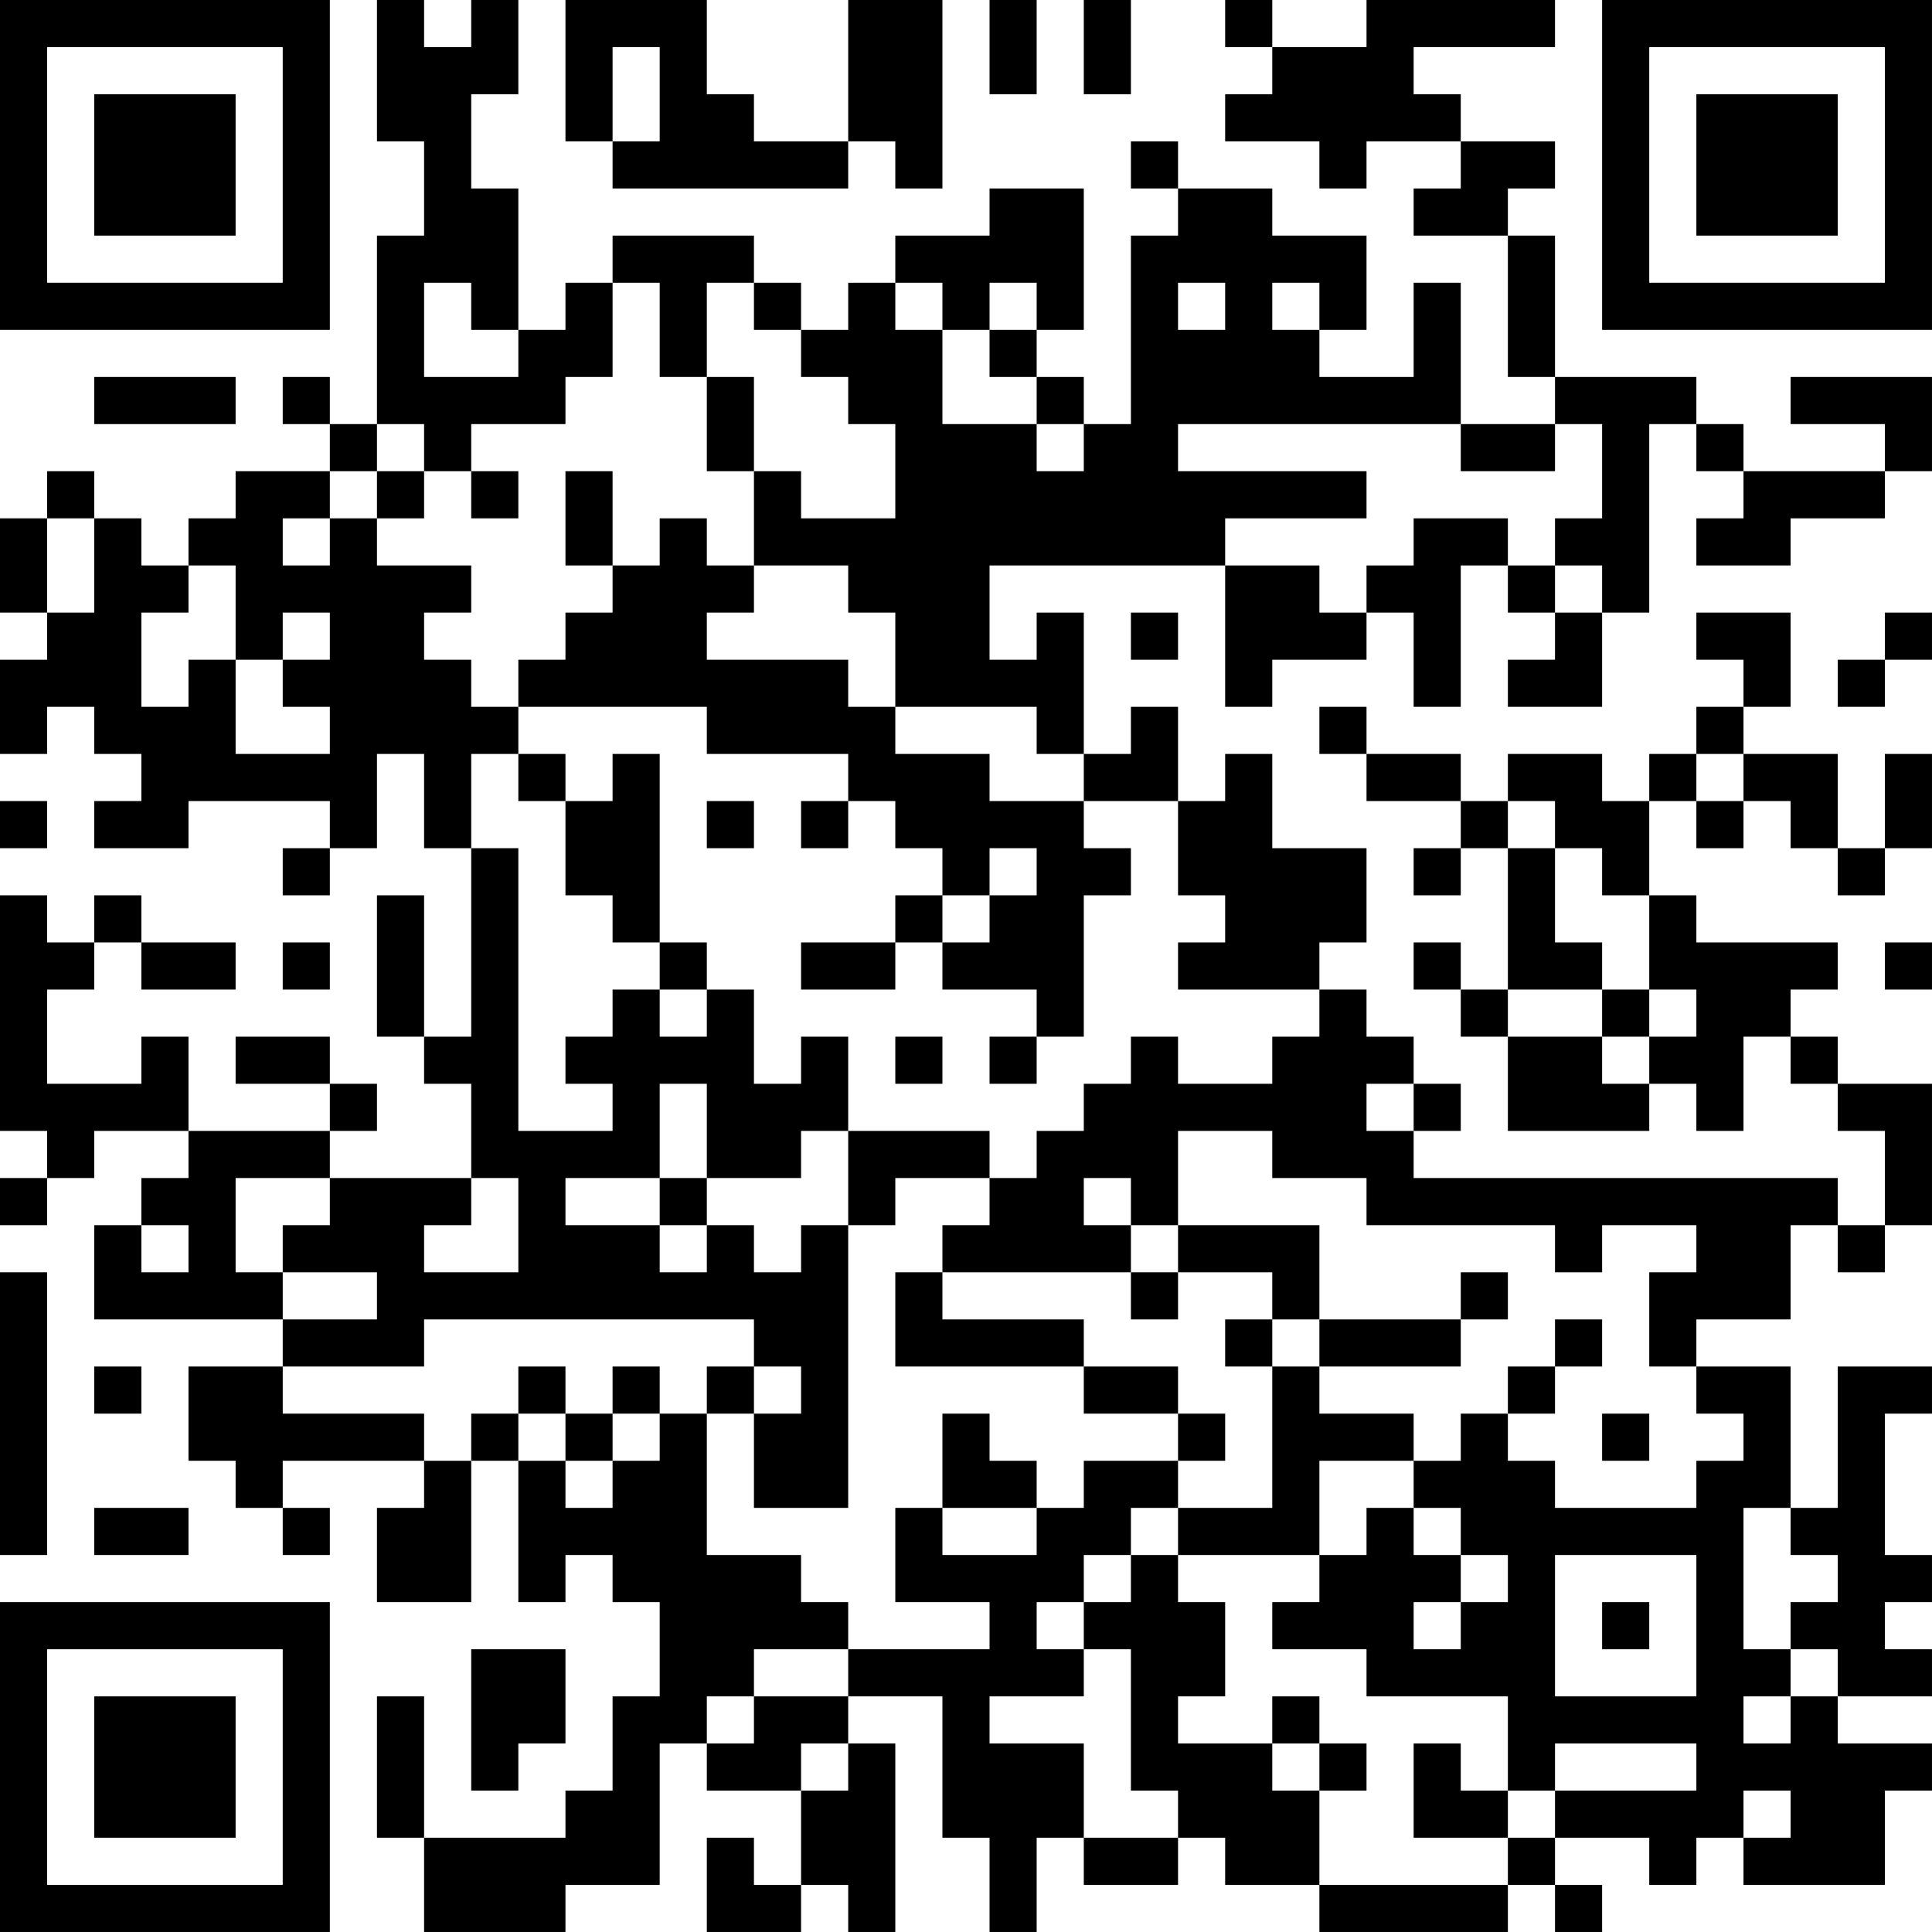 <?xml version="1.0" encoding="UTF-8"?>
<svg xmlns="http://www.w3.org/2000/svg" version="1.1" width="200" height="200" viewBox="0 0 200 200"><rect x="0" y="0" width="200" height="200" fill="#ffffff"/><g transform="scale(4.878)"><g transform="translate(0,0)"><path fill-rule="evenodd" d="M8 0L8 3L9 3L9 5L8 5L8 9L7 9L7 8L6 8L6 9L7 9L7 10L5 10L5 11L4 11L4 12L3 12L3 11L2 11L2 10L1 10L1 11L0 11L0 13L1 13L1 14L0 14L0 16L1 16L1 15L2 15L2 16L3 16L3 17L2 17L2 18L4 18L4 17L7 17L7 18L6 18L6 19L7 19L7 18L8 18L8 16L9 16L9 18L10 18L10 22L9 22L9 19L8 19L8 22L9 22L9 23L10 23L10 25L7 25L7 24L8 24L8 23L7 23L7 22L5 22L5 23L7 23L7 24L4 24L4 22L3 22L3 23L1 23L1 21L2 21L2 20L3 20L3 21L5 21L5 20L3 20L3 19L2 19L2 20L1 20L1 19L0 19L0 24L1 24L1 25L0 25L0 26L1 26L1 25L2 25L2 24L4 24L4 25L3 25L3 26L2 26L2 28L6 28L6 29L4 29L4 31L5 31L5 32L6 32L6 33L7 33L7 32L6 32L6 31L9 31L9 32L8 32L8 34L10 34L10 31L11 31L11 34L12 34L12 33L13 33L13 34L14 34L14 36L13 36L13 38L12 38L12 39L9 39L9 36L8 36L8 39L9 39L9 41L12 41L12 40L14 40L14 37L15 37L15 38L17 38L17 40L16 40L16 39L15 39L15 41L17 41L17 40L18 40L18 41L19 41L19 37L18 37L18 36L20 36L20 39L21 39L21 41L22 41L22 39L23 39L23 40L25 40L25 39L26 39L26 40L28 40L28 41L32 41L32 40L33 40L33 41L34 41L34 40L33 40L33 39L35 39L35 40L36 40L36 39L37 39L37 40L40 40L40 38L41 38L41 37L39 37L39 36L41 36L41 35L40 35L40 34L41 34L41 33L40 33L40 30L41 30L41 29L39 29L39 32L38 32L38 29L36 29L36 28L38 28L38 26L39 26L39 27L40 27L40 26L41 26L41 23L39 23L39 22L38 22L38 21L39 21L39 20L36 20L36 19L35 19L35 17L36 17L36 18L37 18L37 17L38 17L38 18L39 18L39 19L40 19L40 18L41 18L41 16L40 16L40 18L39 18L39 16L37 16L37 15L38 15L38 13L36 13L36 14L37 14L37 15L36 15L36 16L35 16L35 17L34 17L34 16L32 16L32 17L31 17L31 16L29 16L29 15L28 15L28 16L29 16L29 17L31 17L31 18L30 18L30 19L31 19L31 18L32 18L32 21L31 21L31 20L30 20L30 21L31 21L31 22L32 22L32 24L35 24L35 23L36 23L36 24L37 24L37 22L38 22L38 23L39 23L39 24L40 24L40 26L39 26L39 25L30 25L30 24L31 24L31 23L30 23L30 22L29 22L29 21L28 21L28 20L29 20L29 18L27 18L27 16L26 16L26 17L25 17L25 15L24 15L24 16L23 16L23 13L22 13L22 14L21 14L21 12L26 12L26 15L27 15L27 14L29 14L29 13L30 13L30 15L31 15L31 12L32 12L32 13L33 13L33 14L32 14L32 15L34 15L34 13L35 13L35 9L36 9L36 10L37 10L37 11L36 11L36 12L38 12L38 11L40 11L40 10L41 10L41 8L38 8L38 9L40 9L40 10L37 10L37 9L36 9L36 8L33 8L33 5L32 5L32 4L33 4L33 3L31 3L31 2L30 2L30 1L33 1L33 0L29 0L29 1L27 1L27 0L26 0L26 1L27 1L27 2L26 2L26 3L28 3L28 4L29 4L29 3L31 3L31 4L30 4L30 5L32 5L32 8L33 8L33 9L31 9L31 6L30 6L30 8L28 8L28 7L29 7L29 5L27 5L27 4L25 4L25 3L24 3L24 4L25 4L25 5L24 5L24 9L23 9L23 8L22 8L22 7L23 7L23 4L21 4L21 5L19 5L19 6L18 6L18 7L17 7L17 6L16 6L16 5L13 5L13 6L12 6L12 7L11 7L11 4L10 4L10 2L11 2L11 0L10 0L10 1L9 1L9 0ZM12 0L12 3L13 3L13 4L18 4L18 3L19 3L19 4L20 4L20 0L18 0L18 3L16 3L16 2L15 2L15 0ZM21 0L21 2L22 2L22 0ZM23 0L23 2L24 2L24 0ZM13 1L13 3L14 3L14 1ZM9 6L9 8L11 8L11 7L10 7L10 6ZM13 6L13 8L12 8L12 9L10 9L10 10L9 10L9 9L8 9L8 10L7 10L7 11L6 11L6 12L7 12L7 11L8 11L8 12L10 12L10 13L9 13L9 14L10 14L10 15L11 15L11 16L10 16L10 18L11 18L11 24L13 24L13 23L12 23L12 22L13 22L13 21L14 21L14 22L15 22L15 21L16 21L16 23L17 23L17 22L18 22L18 24L17 24L17 25L15 25L15 23L14 23L14 25L12 25L12 26L14 26L14 27L15 27L15 26L16 26L16 27L17 27L17 26L18 26L18 32L16 32L16 30L17 30L17 29L16 29L16 28L9 28L9 29L6 29L6 30L9 30L9 31L10 31L10 30L11 30L11 31L12 31L12 32L13 32L13 31L14 31L14 30L15 30L15 33L17 33L17 34L18 34L18 35L16 35L16 36L15 36L15 37L16 37L16 36L18 36L18 35L21 35L21 34L19 34L19 32L20 32L20 33L22 33L22 32L23 32L23 31L25 31L25 32L24 32L24 33L23 33L23 34L22 34L22 35L23 35L23 36L21 36L21 37L23 37L23 39L25 39L25 38L24 38L24 35L23 35L23 34L24 34L24 33L25 33L25 34L26 34L26 36L25 36L25 37L27 37L27 38L28 38L28 40L32 40L32 39L33 39L33 38L36 38L36 37L33 37L33 38L32 38L32 36L29 36L29 35L27 35L27 34L28 34L28 33L29 33L29 32L30 32L30 33L31 33L31 34L30 34L30 35L31 35L31 34L32 34L32 33L31 33L31 32L30 32L30 31L31 31L31 30L32 30L32 31L33 31L33 32L36 32L36 31L37 31L37 30L36 30L36 29L35 29L35 27L36 27L36 26L34 26L34 27L33 27L33 26L29 26L29 25L27 25L27 24L25 24L25 26L24 26L24 25L23 25L23 26L24 26L24 27L20 27L20 26L21 26L21 25L22 25L22 24L23 24L23 23L24 23L24 22L25 22L25 23L27 23L27 22L28 22L28 21L25 21L25 20L26 20L26 19L25 19L25 17L23 17L23 16L22 16L22 15L19 15L19 13L18 13L18 12L16 12L16 10L17 10L17 11L19 11L19 9L18 9L18 8L17 8L17 7L16 7L16 6L15 6L15 8L14 8L14 6ZM19 6L19 7L20 7L20 9L22 9L22 10L23 10L23 9L22 9L22 8L21 8L21 7L22 7L22 6L21 6L21 7L20 7L20 6ZM25 6L25 7L26 7L26 6ZM27 6L27 7L28 7L28 6ZM2 8L2 9L5 9L5 8ZM15 8L15 10L16 10L16 8ZM25 9L25 10L29 10L29 11L26 11L26 12L28 12L28 13L29 13L29 12L30 12L30 11L32 11L32 12L33 12L33 13L34 13L34 12L33 12L33 11L34 11L34 9L33 9L33 10L31 10L31 9ZM8 10L8 11L9 11L9 10ZM10 10L10 11L11 11L11 10ZM12 10L12 12L13 12L13 13L12 13L12 14L11 14L11 15L15 15L15 16L18 16L18 17L17 17L17 18L18 18L18 17L19 17L19 18L20 18L20 19L19 19L19 20L17 20L17 21L19 21L19 20L20 20L20 21L22 21L22 22L21 22L21 23L22 23L22 22L23 22L23 19L24 19L24 18L23 18L23 17L21 17L21 16L19 16L19 15L18 15L18 14L15 14L15 13L16 13L16 12L15 12L15 11L14 11L14 12L13 12L13 10ZM1 11L1 13L2 13L2 11ZM4 12L4 13L3 13L3 15L4 15L4 14L5 14L5 16L7 16L7 15L6 15L6 14L7 14L7 13L6 13L6 14L5 14L5 12ZM24 13L24 14L25 14L25 13ZM40 13L40 14L39 14L39 15L40 15L40 14L41 14L41 13ZM11 16L11 17L12 17L12 19L13 19L13 20L14 20L14 21L15 21L15 20L14 20L14 16L13 16L13 17L12 17L12 16ZM36 16L36 17L37 17L37 16ZM0 17L0 18L1 18L1 17ZM15 17L15 18L16 18L16 17ZM32 17L32 18L33 18L33 20L34 20L34 21L32 21L32 22L34 22L34 23L35 23L35 22L36 22L36 21L35 21L35 19L34 19L34 18L33 18L33 17ZM21 18L21 19L20 19L20 20L21 20L21 19L22 19L22 18ZM6 20L6 21L7 21L7 20ZM40 20L40 21L41 21L41 20ZM34 21L34 22L35 22L35 21ZM19 22L19 23L20 23L20 22ZM29 23L29 24L30 24L30 23ZM18 24L18 26L19 26L19 25L21 25L21 24ZM5 25L5 27L6 27L6 28L8 28L8 27L6 27L6 26L7 26L7 25ZM10 25L10 26L9 26L9 27L11 27L11 25ZM14 25L14 26L15 26L15 25ZM3 26L3 27L4 27L4 26ZM25 26L25 27L24 27L24 28L25 28L25 27L27 27L27 28L26 28L26 29L27 29L27 32L25 32L25 33L28 33L28 31L30 31L30 30L28 30L28 29L31 29L31 28L32 28L32 27L31 27L31 28L28 28L28 26ZM0 27L0 33L1 33L1 27ZM19 27L19 29L23 29L23 30L25 30L25 31L26 31L26 30L25 30L25 29L23 29L23 28L20 28L20 27ZM27 28L27 29L28 29L28 28ZM33 28L33 29L32 29L32 30L33 30L33 29L34 29L34 28ZM2 29L2 30L3 30L3 29ZM11 29L11 30L12 30L12 31L13 31L13 30L14 30L14 29L13 29L13 30L12 30L12 29ZM15 29L15 30L16 30L16 29ZM20 30L20 32L22 32L22 31L21 31L21 30ZM34 30L34 31L35 31L35 30ZM2 32L2 33L4 33L4 32ZM37 32L37 35L38 35L38 36L37 36L37 37L38 37L38 36L39 36L39 35L38 35L38 34L39 34L39 33L38 33L38 32ZM33 33L33 36L36 36L36 33ZM34 34L34 35L35 35L35 34ZM10 35L10 38L11 38L11 37L12 37L12 35ZM27 36L27 37L28 37L28 38L29 38L29 37L28 37L28 36ZM17 37L17 38L18 38L18 37ZM30 37L30 39L32 39L32 38L31 38L31 37ZM37 38L37 39L38 39L38 38ZM0 0L0 7L7 7L7 0ZM1 1L1 6L6 6L6 1ZM2 2L2 5L5 5L5 2ZM34 0L34 7L41 7L41 0ZM35 1L35 6L40 6L40 1ZM36 2L36 5L39 5L39 2ZM0 34L0 41L7 41L7 34ZM1 35L1 40L6 40L6 35ZM2 36L2 39L5 39L5 36Z" fill="#000000"/></g></g></svg>
